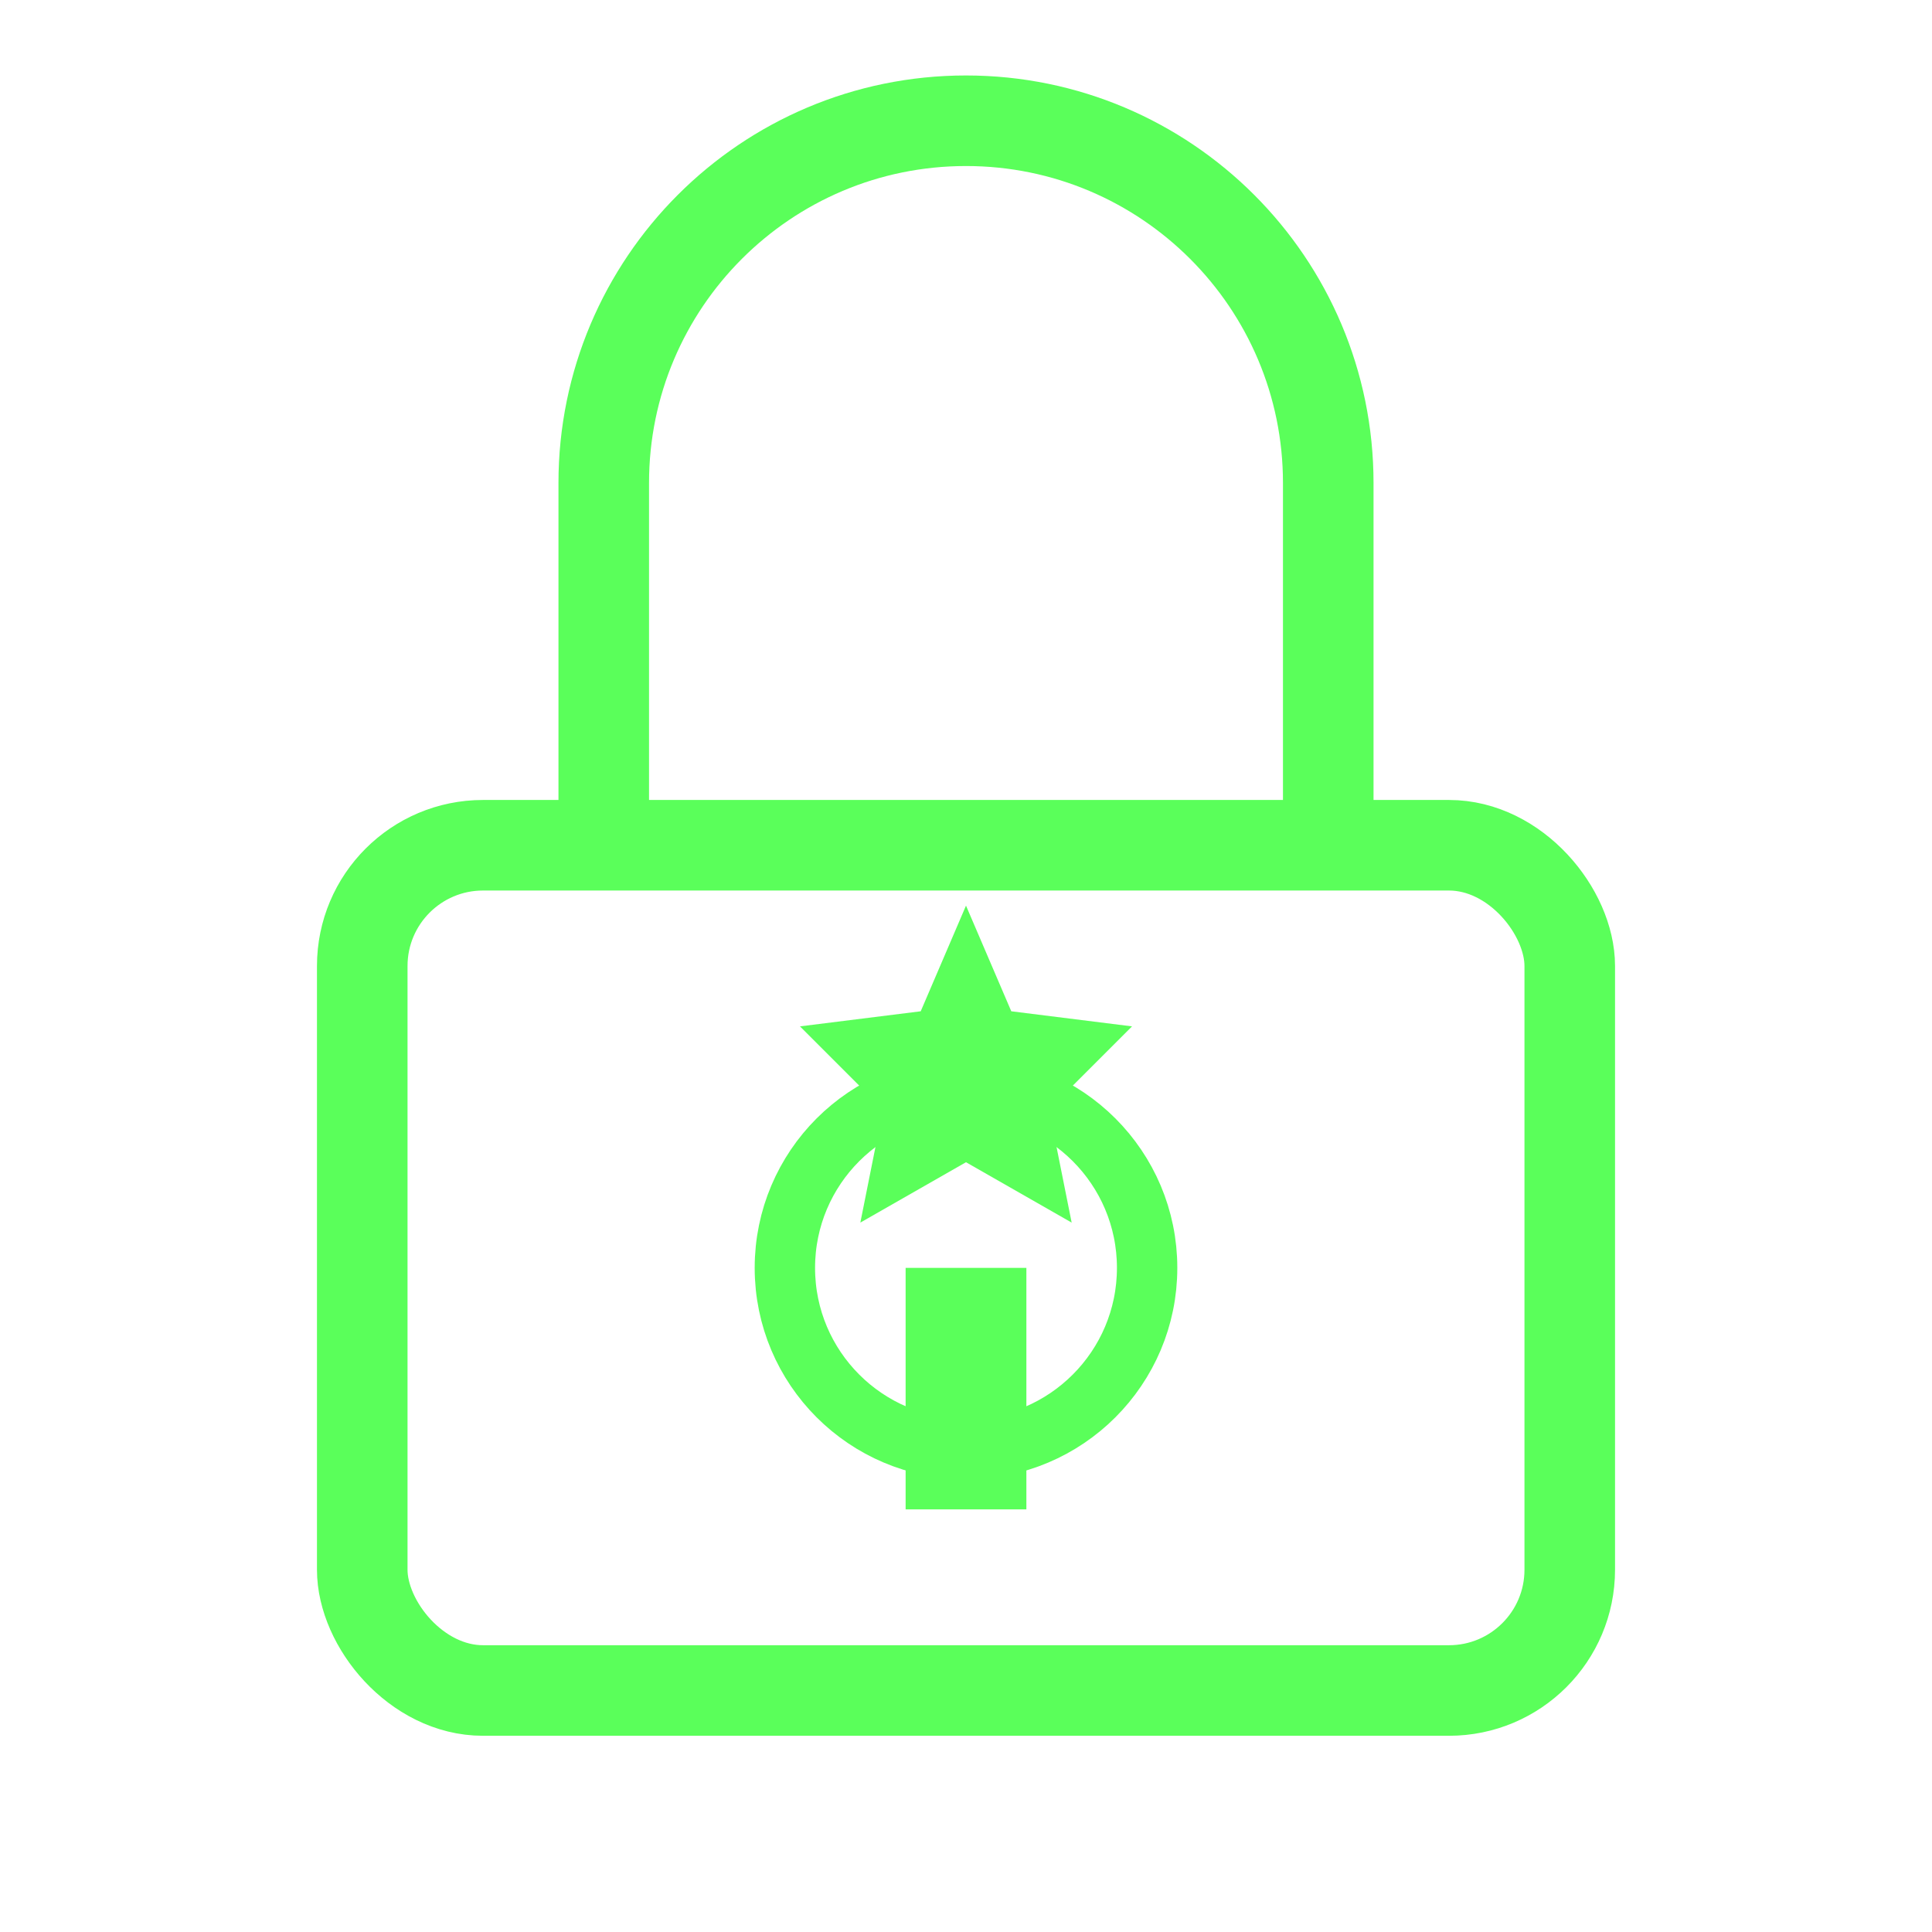 <?xml version="1.0" encoding="UTF-8"?>
<svg xmlns="http://www.w3.org/2000/svg" viewBox="0 0 64 64" width="64" height="64">
    <!-- Lock body -->
    <rect x="12" y="28" width="40" height="28" fill="none" stroke="#5AFF5A" stroke-width="3" rx="4" class="lock-body" />
    
    <!-- Lock shackle -->
    <path d="M20,28 L20,16 C20,9.373 25.373,4 32,4 C38.627,4 44,9.373 44,16 L44,28" fill="none" stroke="#5AFF5A" stroke-width="3" class="lock-shackle" />
    
    <!-- Keyhole -->
    <circle cx="32" cy="42" r="6" fill="none" stroke="#5AFF5A" stroke-width="2" class="keyhole-circle" />
    <rect x="30" y="42" width="4" height="8" fill="#5AFF5A" class="keyhole-slot" />
    
    <!-- Star symbol for password -->
    <path d="M32,30 L33.5,33.5 L37.5,34 L34.75,36.75 L35.5,40.5 L32,38.5 L28.5,40.5 L29.25,36.75 L26.5,34 L30.5,33.5 Z" fill="#5AFF5A" class="star-symbol" />
    
    <style>
        @keyframes glow {
            0% { stroke: #5AFF5A; filter: drop-shadow(0 0 2px #5AFF5A); }
            50% { stroke: #5AFF5A; filter: drop-shadow(0 0 8px #5AFF5A); }
            100% { stroke: #5AFF5A; filter: drop-shadow(0 0 2px #5AFF5A); }
        }
        
        .lock-body, .lock-shackle, .keyhole-circle {
            animation: glow 2s infinite;
        }
        
        @keyframes star-pulse {
            0% { filter: drop-shadow(0 0 1px #5AFF5A); }
            50% { filter: drop-shadow(0 0 5px #5AFF5A); }
            100% { filter: drop-shadow(0 0 1px #5AFF5A); }
        }
        
        .star-symbol, .keyhole-slot {
            animation: star-pulse 1.5s infinite;
        }
    </style>
</svg> 